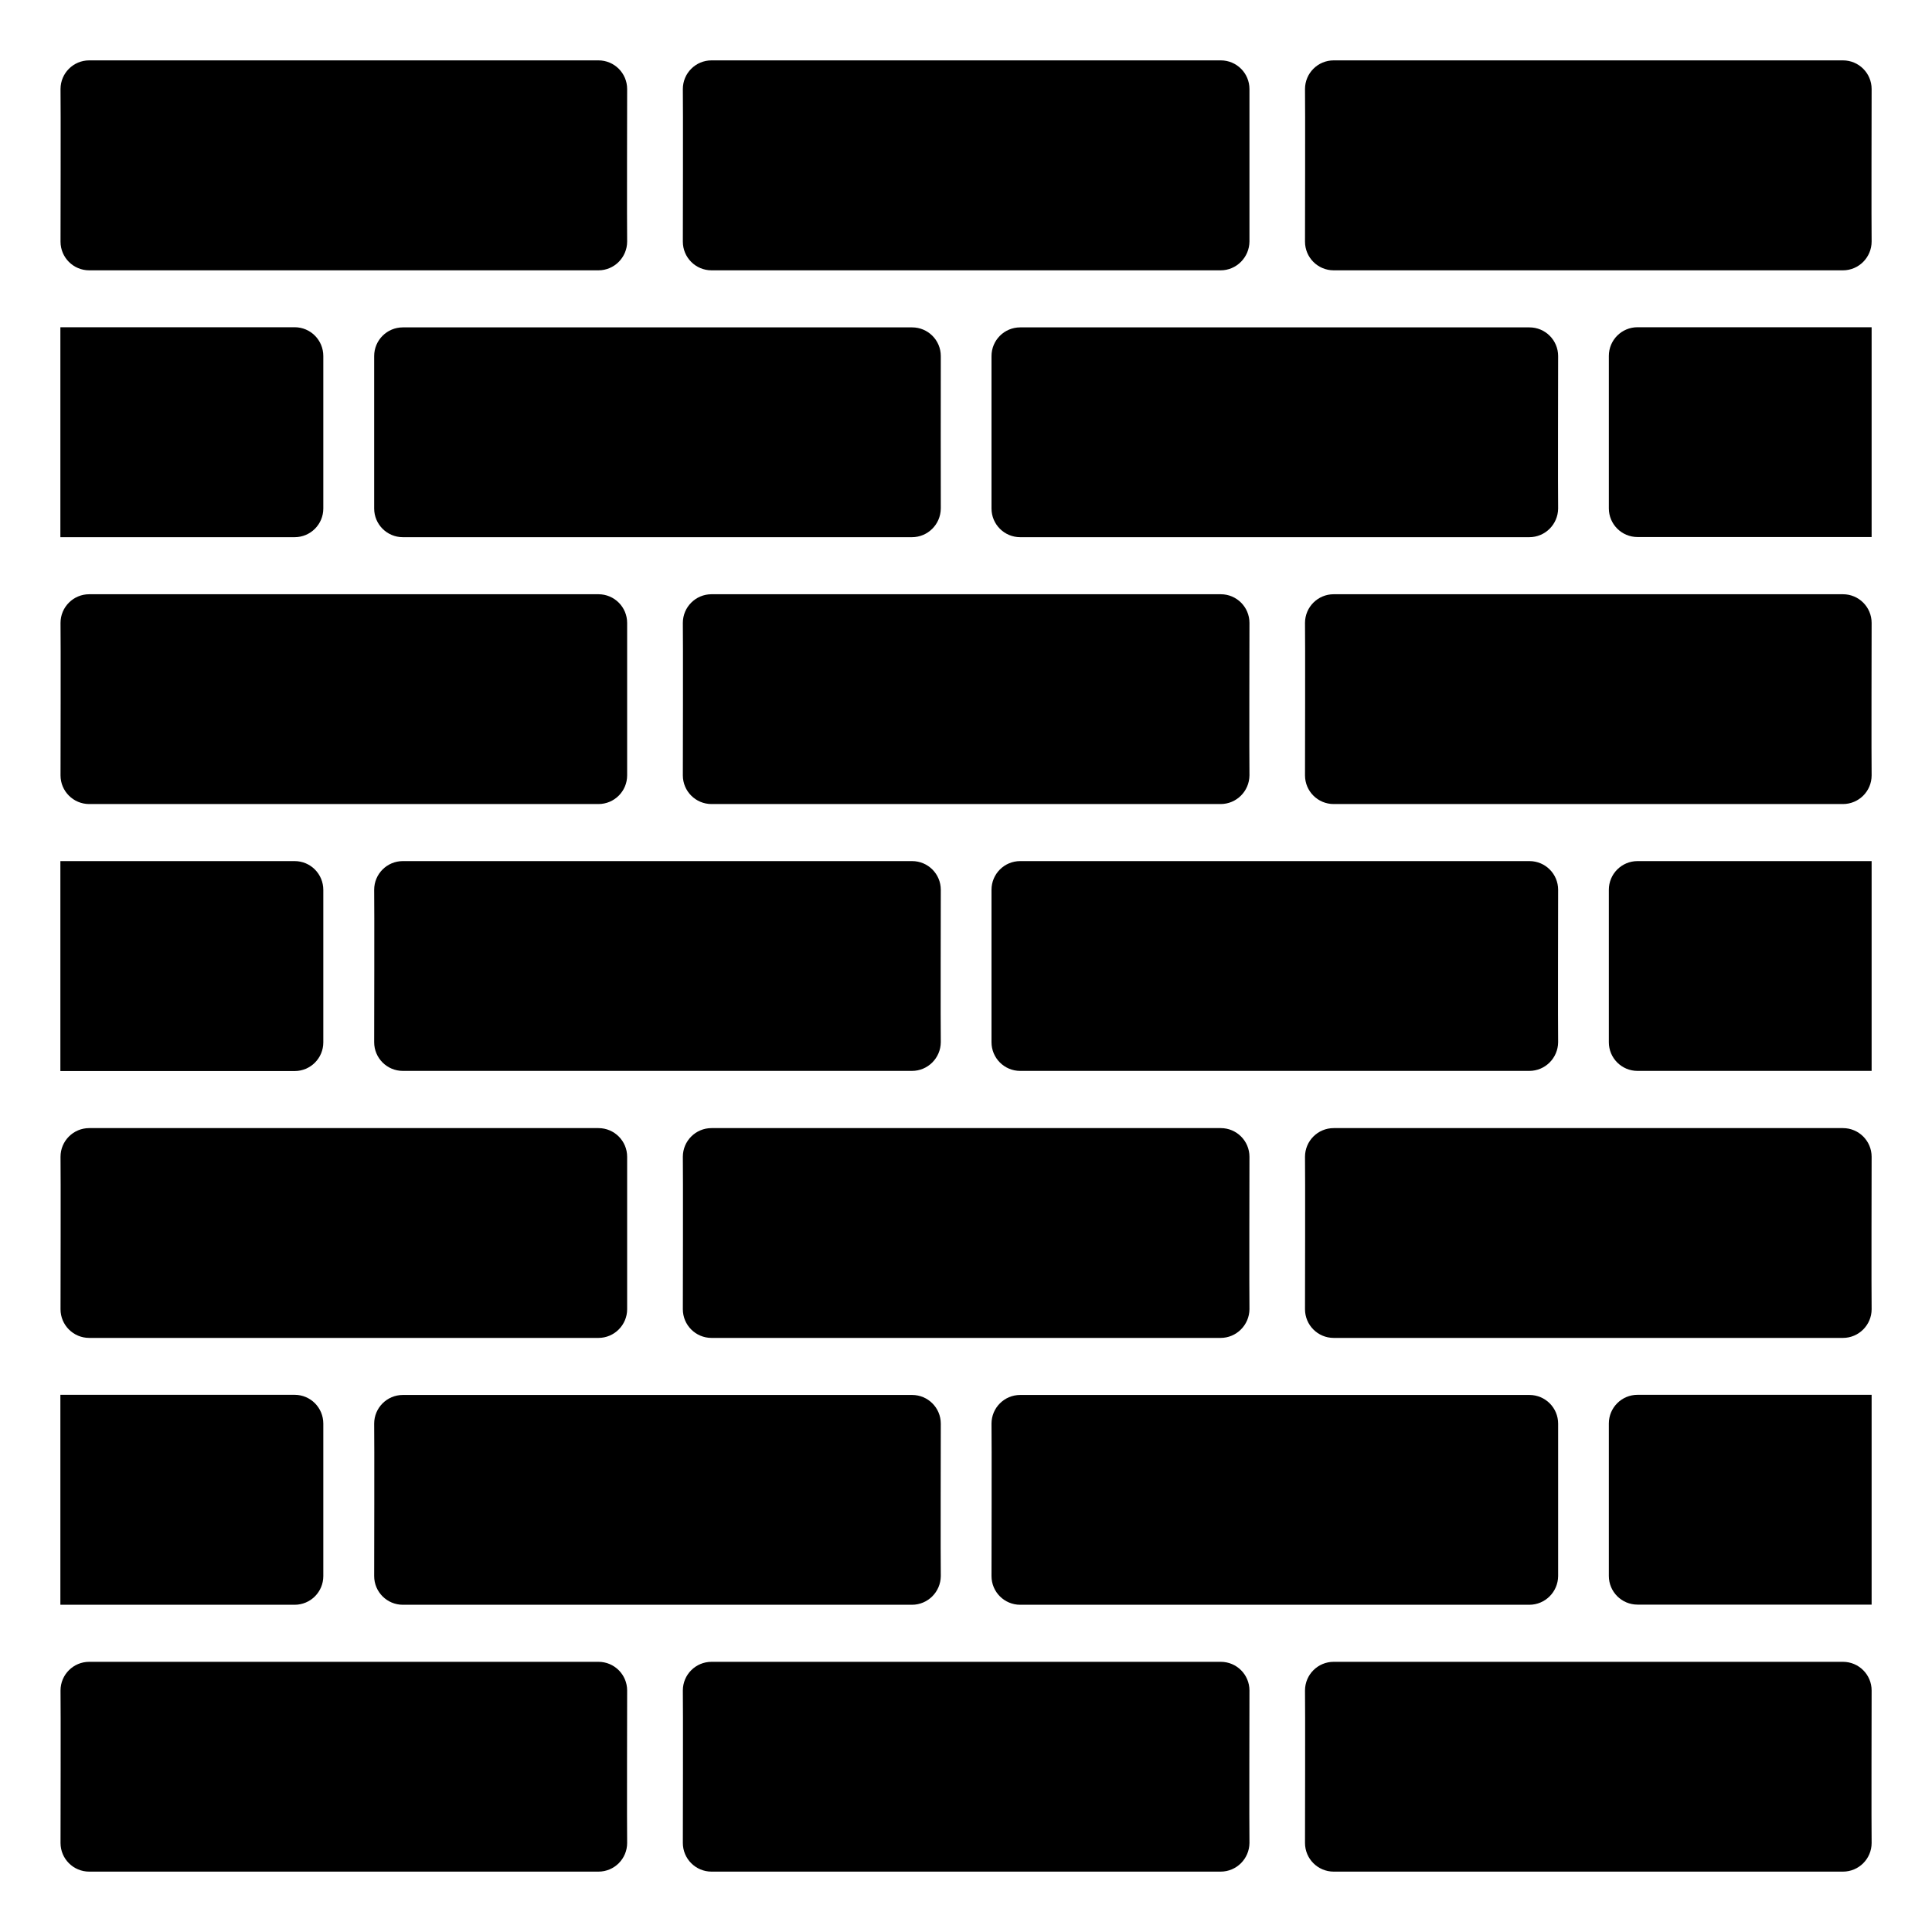<svg viewBox="0 0 128 128" xmlns="http://www.w3.org/2000/svg" xmlns:xlink="http://www.w3.org/1999/xlink">
  <g>
    <path d="M5.91,17.91h33.74c1.05,0,1.9-0.86,1.9-1.91c-0.02-0.75,0-10.1,0-10.1c0-1.05-0.85-1.9-1.9-1.9H5.91 c-1.05,0-1.9,0.85-1.9,1.9c0.02,0.75,0,10.11,0,10.11C4.01,17.06,4.86,17.91,5.91,17.91z"/>
    <path d="M47.14,17.91h33.73c1.05,0,1.9-0.86,1.91-1.91c0,0,0-10.1,0-10.1c0-1.05-0.85-1.9-1.9-1.9H47.14c-1.05,0-1.9,0.85-1.9,1.9 c0.02,0.75,0,10.11,0,10.11C45.24,17.06,46.09,17.91,47.14,17.91z"/>
    <path d="M21.42,33.69c0-0.74,0-10.1,0-10.1c0-1.06-0.85-1.91-1.9-1.91H4c0,1.94,0,11.97,0,13.91h15.52 C20.57,35.59,21.42,34.74,21.42,33.69z"/>
    <path d="M60.42,35.59c1.05,0,1.9-0.85,1.91-1.9c0,0-0.01-9.31,0-10.1c0-1.05-0.85-1.9-1.9-1.9H26.69c-1.05,0-1.9,0.85-1.9,1.9v10.1 c0,1.05,0.85,1.9,1.9,1.9H60.42z"/>
    <path d="M103.23,33.69c-0.02-0.75,0-10.1,0-10.1c0-1.05-0.85-1.9-1.9-1.9H67.59c-1.05,0-1.9,0.85-1.9,1.9c0,0,0,10.1,0,10.1 c0,1.05,0.85,1.9,1.9,1.9h33.73C102.37,35.59,103.22,34.74,103.23,33.69z"/>
    <path d="M21.42,69.06c0-0.74,0-10.1,0-10.1c0-1.06-0.85-1.91-1.9-1.91H4c0,1.94,0,11.97,0,13.91h15.52 C20.57,70.96,21.42,70.11,21.42,69.06z"/>
    <path d="M26.69,70.95h33.73c1.05,0,1.9-0.85,1.91-1.9c-0.02-0.75,0-10.1,0-10.1c0-1.05-0.85-1.9-1.9-1.9H26.69 c-1.05,0-1.9,0.85-1.9,1.9c0.02,0.75,0,10.1,0,10.1C24.79,70.1,25.64,70.95,26.69,70.95z"/>
    <path d="M103.23,69.05c-0.02-0.75,0-10.1,0-10.1c0-1.05-0.85-1.9-1.9-1.9H67.59c-1.05,0-1.9,0.85-1.9,1.9v10.1 c0,1.05,0.85,1.9,1.9,1.9h33.73C102.37,70.95,103.22,70.1,103.23,69.05z"/>
    <path d="M21.42,104.42c0-0.74,0-10.1,0-10.1c0-1.06-0.85-1.91-1.9-1.91H4c0,1.94,0,11.97,0,13.91h15.52 C20.57,106.32,21.42,105.47,21.42,104.42z"/>
    <path d="M26.69,106.32h33.73c1.05,0,1.9-0.85,1.91-1.9c-0.02-0.75,0-10.1,0-10.1c0-1.05-0.85-1.9-1.9-1.9H26.69 c-1.05,0-1.9,0.85-1.9,1.9c0.02,0.75,0,10.1,0,10.1C24.79,105.47,25.64,106.32,26.69,106.32z"/>
    <path d="M122.1,4H88.36c-1.05,0-1.9,0.85-1.9,1.9c0.02,0.75,0,10.11,0,10.11c0,1.05,0.85,1.9,1.9,1.9h33.74 c1.05,0,1.9-0.86,1.9-1.91c-0.02-0.75,0-10.1,0-10.1C124,4.85,123.15,4,122.1,4z"/>
    <path d="M4.01,41.27c0.02,0.75,0,10.1,0,10.1c0,1.05,0.85,1.9,1.9,1.9h33.74c1.05,0,1.9-0.85,1.9-1.9v-10.1 c0-1.05-0.85-1.9-1.9-1.9H5.91C4.86,39.37,4.01,40.22,4.01,41.27z"/>
    <path d="M80.88,39.37H47.14c-1.05,0-1.9,0.85-1.9,1.9c0.02,0.75,0,10.1,0,10.1c0,1.05,0.85,1.9,1.9,1.9h33.73 c1.05,0,1.9-0.85,1.91-1.9c-0.02-0.75,0-10.1,0-10.1C82.78,40.22,81.93,39.37,80.88,39.37z"/>
    <path d="M122.1,39.37H88.36c-1.05,0-1.9,0.85-1.9,1.9c0.02,0.75,0,10.1,0,10.1c0,1.05,0.85,1.9,1.9,1.9h33.74 c1.05,0,1.9-0.85,1.9-1.9c-0.02-0.75,0-10.1,0-10.1C124,40.22,123.15,39.37,122.1,39.37z"/>
    <path d="M4.01,76.64c0.02,0.75,0,10.1,0,10.1c0,1.05,0.85,1.9,1.9,1.9h33.74c1.05,0,1.9-0.86,1.9-1.9v-10.1 c0-1.05-0.85-1.9-1.9-1.9H5.91C4.86,74.74,4.01,75.59,4.01,76.64z"/>
    <path d="M80.88,74.74H47.14c-1.05,0-1.9,0.85-1.9,1.9c0.02,0.75,0,10.1,0,10.1c0,1.05,0.85,1.9,1.9,1.9h33.73 c1.05,0,1.9-0.86,1.91-1.9c-0.02-0.75,0-10.1,0-10.1C82.78,75.59,81.93,74.74,80.88,74.74z"/>
    <path d="M122.1,74.74H88.36c-1.05,0-1.9,0.85-1.9,1.9c0.02,0.75,0,10.1,0,10.1c0,1.05,0.85,1.9,1.9,1.9h33.74 c1.05,0,1.9-0.86,1.9-1.9c-0.02-0.75,0-10.1,0-10.1C124,75.59,123.15,74.74,122.1,74.74z"/>
    <path d="M39.65,110.1H5.91c-1.05,0-1.9,0.85-1.9,1.9c0.02,0.75,0,10.1,0,10.1c0,1.05,0.85,1.9,1.9,1.9h33.74 c1.05,0,1.9-0.85,1.9-1.9c-0.02-0.75,0-10.1,0-10.1C41.55,110.95,40.7,110.1,39.65,110.1z"/>
    <path d="M80.88,110.1H47.14c-1.05,0-1.9,0.85-1.9,1.9c0.02,0.75,0,10.1,0,10.1c0,1.05,0.85,1.9,1.9,1.9h33.73 c1.05,0,1.9-0.85,1.91-1.9c-0.02-0.75,0-10.1,0-10.1C82.78,110.95,81.93,110.1,80.88,110.1z"/>
    <path d="M122.1,110.1H88.36c-1.05,0-1.9,0.85-1.9,1.9c0.02,0.75,0,10.1,0,10.1c0,1.05,0.85,1.9,1.9,1.9h33.74 c1.05,0,1.9-0.85,1.9-1.9c-0.02-0.75,0-10.1,0-10.1C124,110.95,123.15,110.1,122.1,110.1z"/>
    <path d="M106.59,23.58c0,0.74,0,10.1,0,10.1c0,1.05,0.85,1.9,1.9,1.9H124c0-1.94,0-11.96,0-13.9h-15.51 C107.44,21.68,106.59,22.53,106.59,23.58z"/>
    <path d="M106.59,58.95c0,0.74,0,10.1,0,10.1c0,1.05,0.85,1.9,1.9,1.9H124c0-1.94,0-11.96,0-13.9h-15.51 C107.44,57.05,106.59,57.9,106.59,58.95z"/>
    <path d="M65.69,94.32c0.02,0.75,0,10.1,0,10.1c0,1.05,0.85,1.9,1.9,1.9h33.73c1.05,0,1.9-0.85,1.91-1.9v-10.1 c0-1.05-0.85-1.9-1.9-1.9H67.59C66.54,92.42,65.69,93.27,65.69,94.32z"/>
    <path d="M106.59,94.31c0,0.74,0,10.1,0,10.1c0,1.05,0.85,1.9,1.9,1.9H124c0-1.94,0-11.96,0-13.9h-15.51 C107.44,92.41,106.59,93.26,106.59,94.31z"/>
  </g>
</svg>